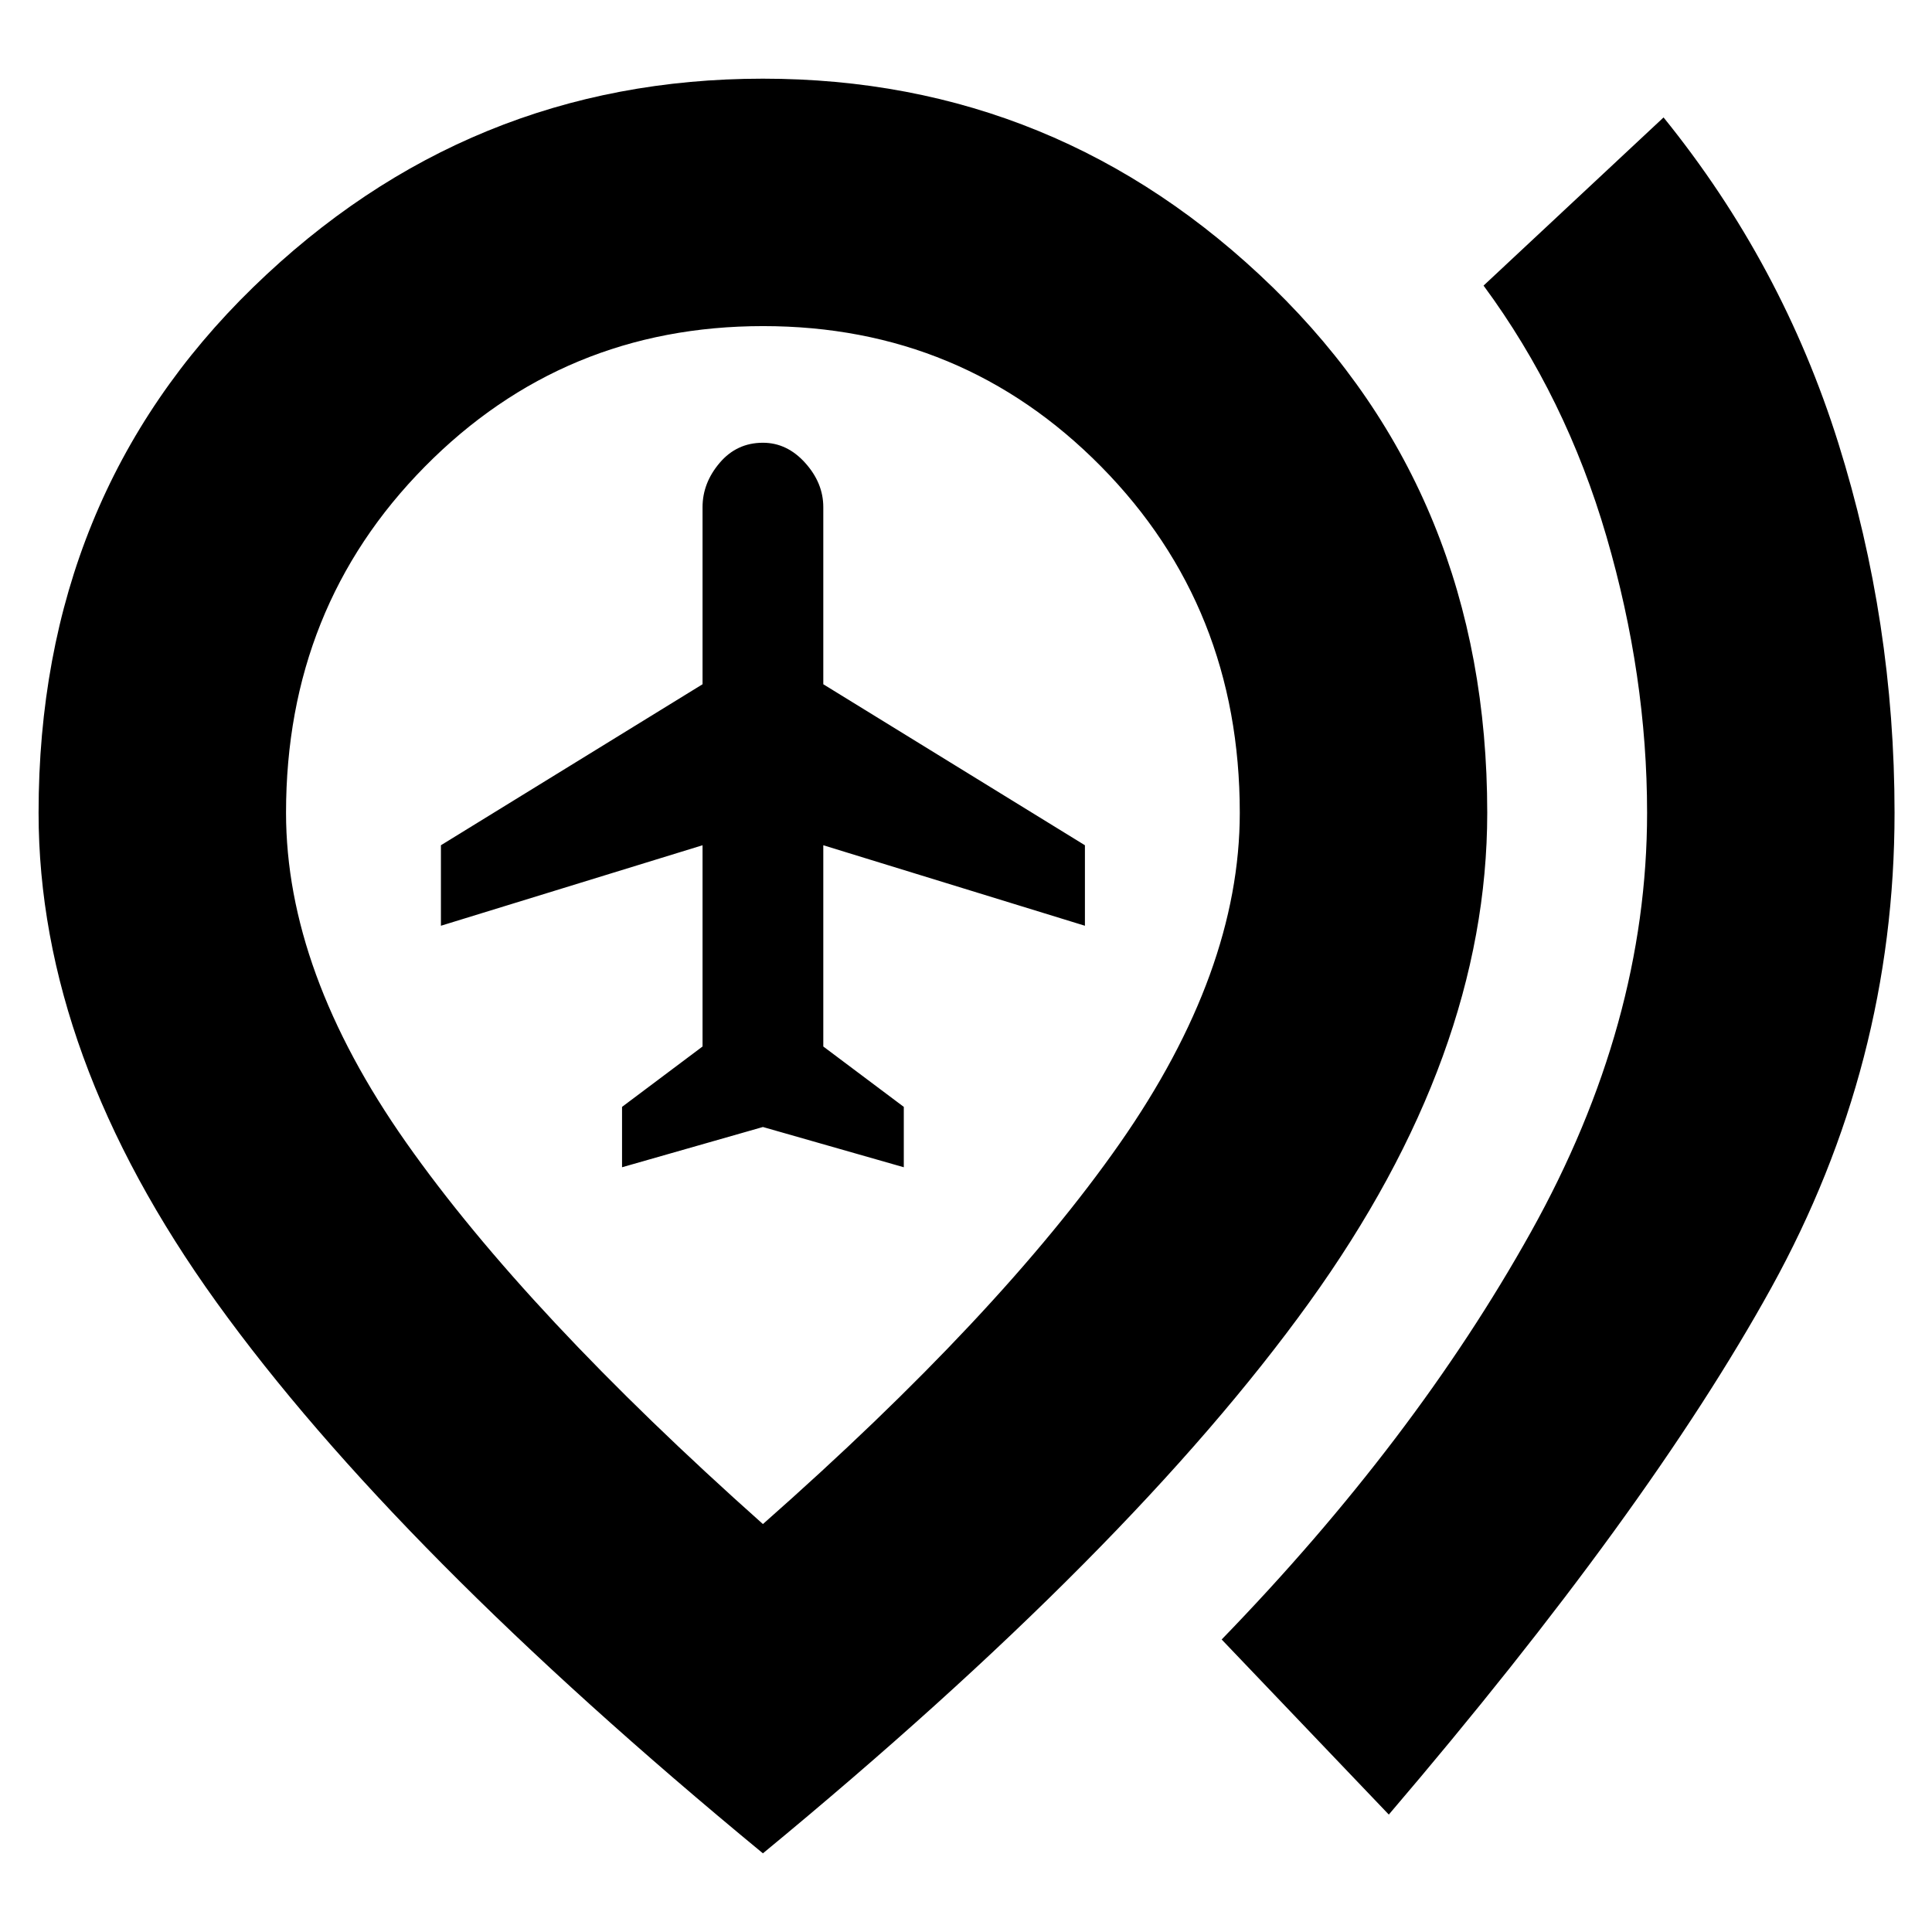 <svg xmlns="http://www.w3.org/2000/svg" height="24" viewBox="0 -960 960 960" width="24"><path d="m309.09-380 70-20 70 20v-30l-40-30v-100l130 40v-40l-130-80v-88q0-12-9-22t-21-10q-13 0-21.5 10t-8.5 22v88l-130 80v40l130-40v100l-40 30v30Zm381 321.65-83.05-87q95.83-98.82 153.61-202.37 57.78-103.54 57.78-208.41 0-68.04-20.19-137.3-20.2-69.27-61.07-124.66l89.44-83.56q58.87 72.69 86.83 161.79 27.95 89.09 27.95 183.73 0 125.04-61.22 235.96-61.21 110.91-190.08 261.82Zm-311-144.35Q496.7-306.44 556.37-391.8q59.67-85.37 59.67-164.33 0-102.16-68.85-171.99-68.85-69.84-168-69.84t-168.1 69.84q-68.96 69.83-68.96 171.99 0 78.96 59.67 163.83 59.68 84.86 177.29 189.6Zm0 163.61Q196.26-189.78 107.72-312.72 19.17-435.65 19.17-556.13q0-157.32 106.54-261.05 106.53-103.73 253.38-103.73 146.84 0 253.38 103.73Q739-713.45 739-556.13q0 120.48-88.54 243.41-88.55 122.94-271.37 273.63Zm0-517.04Z"/></svg>
